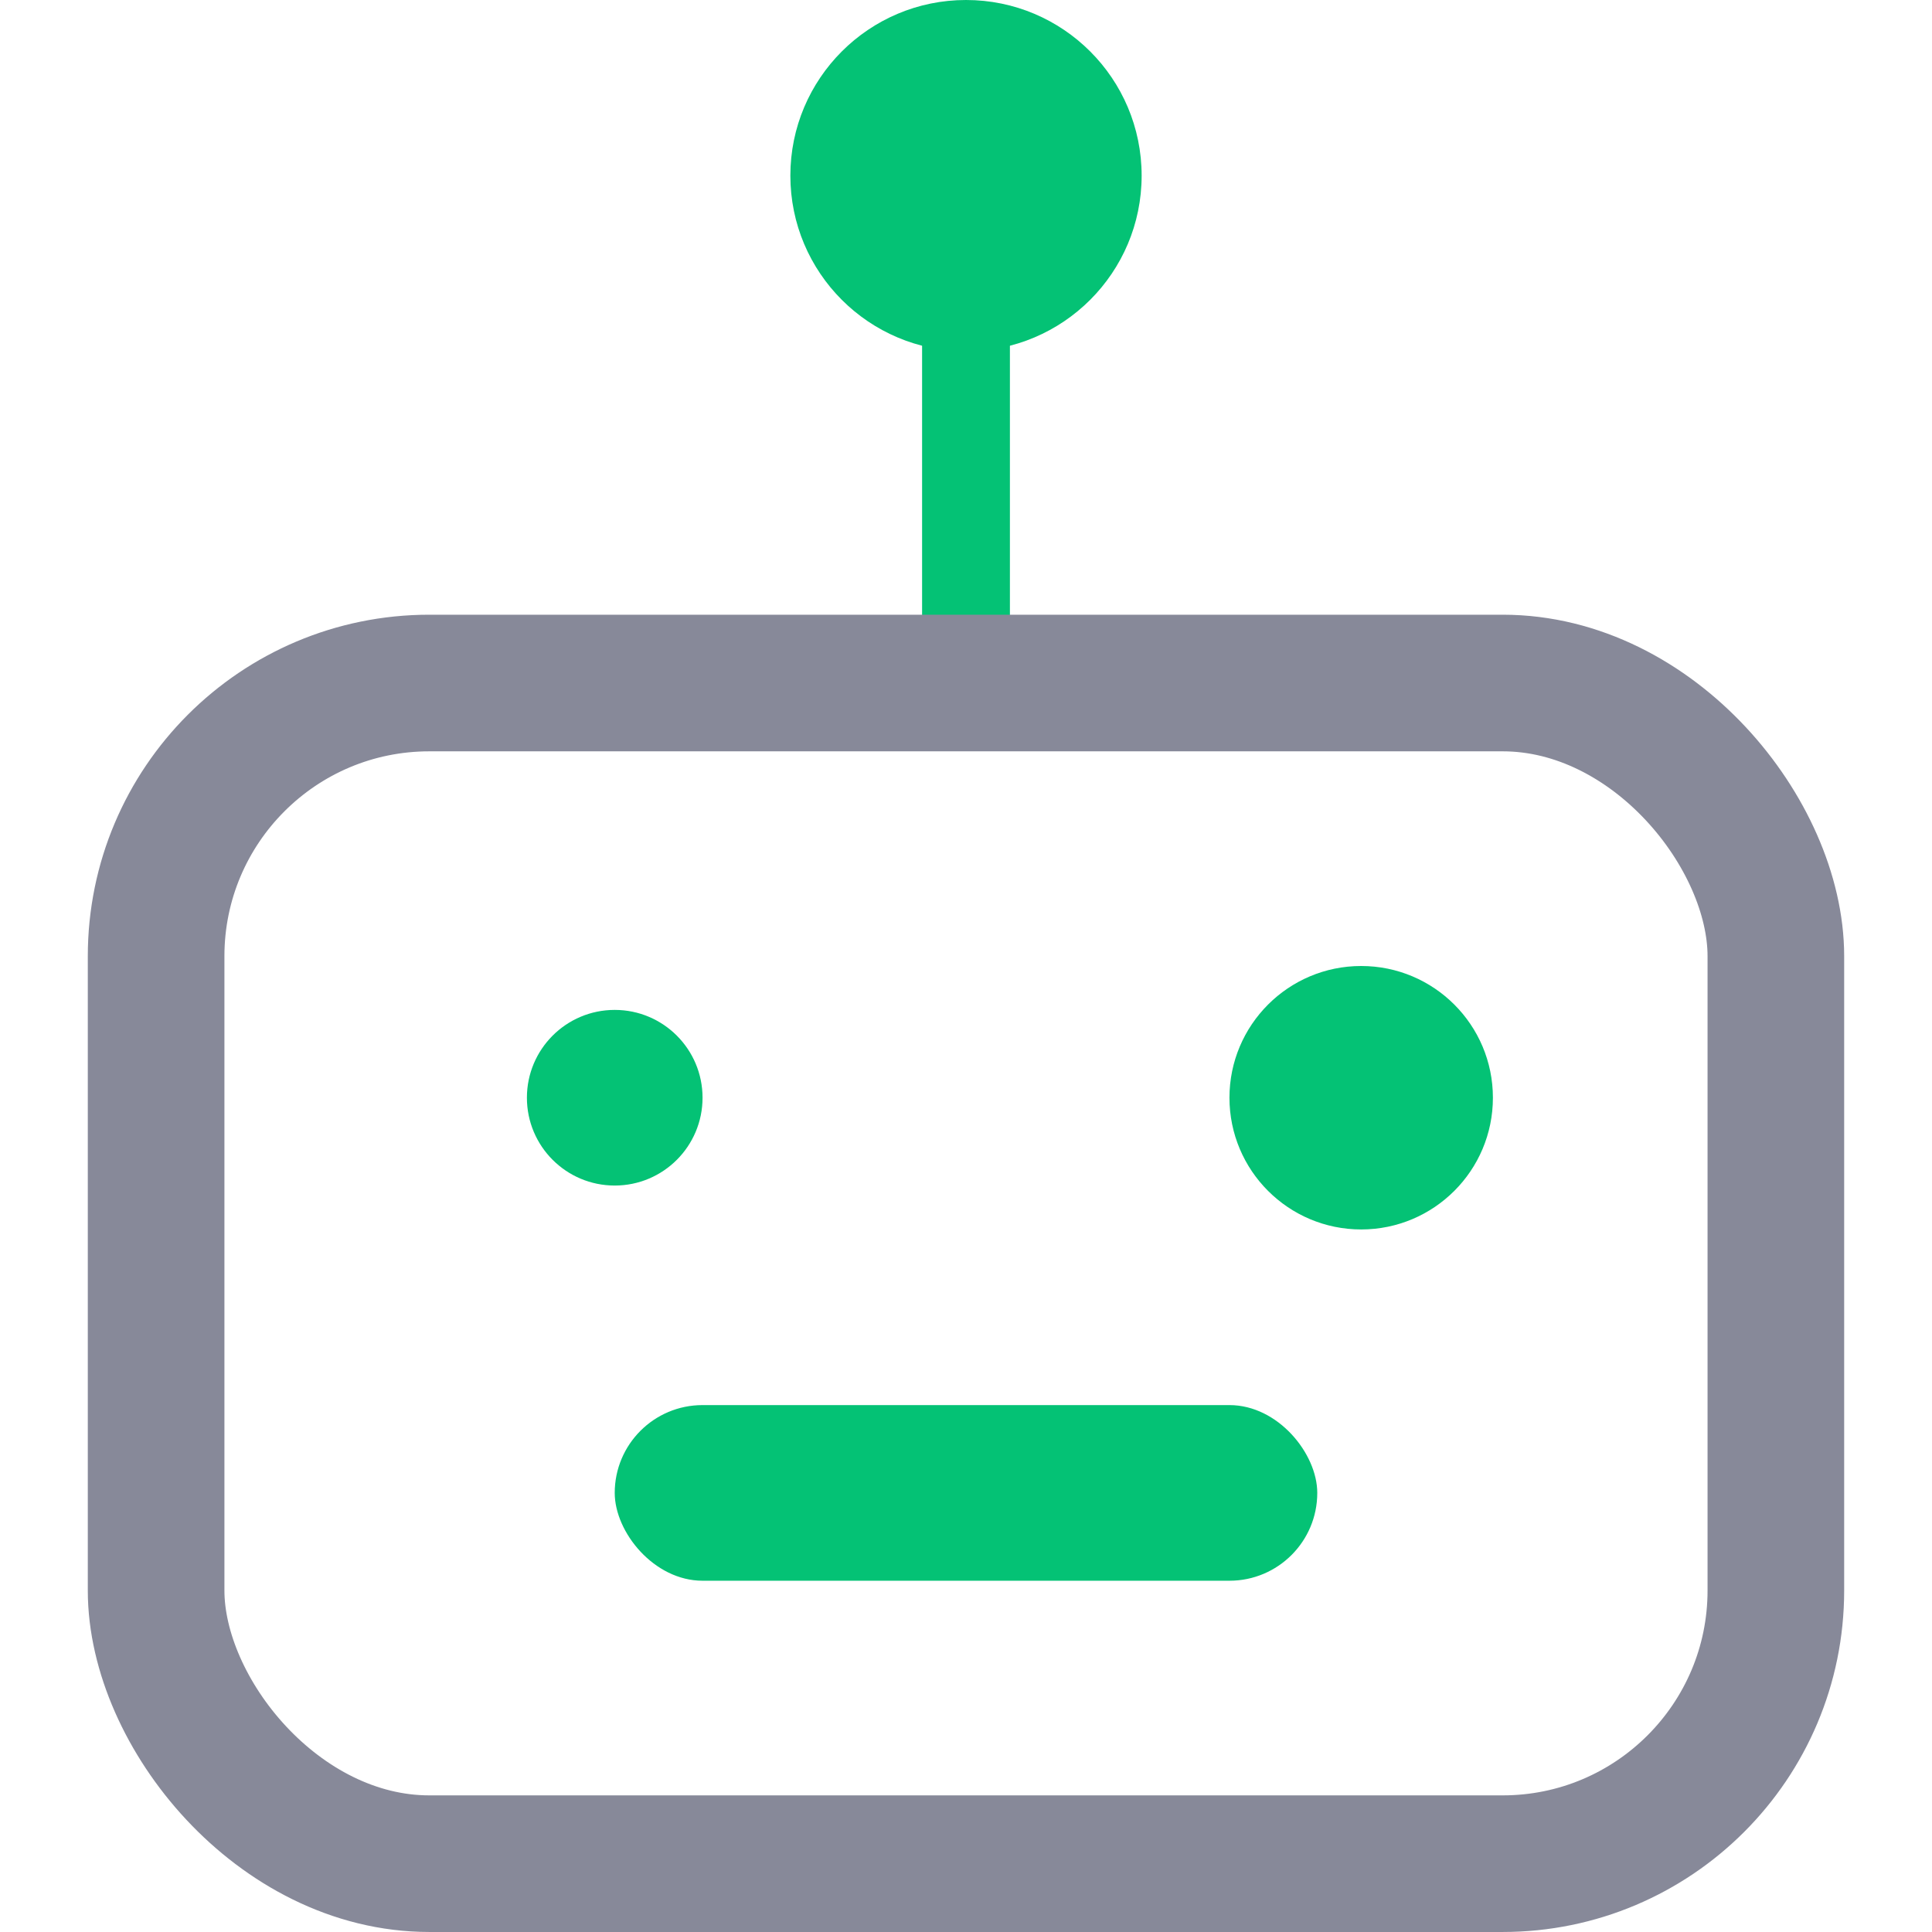 <?xml version="1.0" encoding="UTF-8"?>
<svg width="66px" height="66px" viewBox="0 0 66 66" version="1.1" xmlns="http://www.w3.org/2000/svg" xmlns:xlink="http://www.w3.org/1999/xlink">
    <title>icon_wanggejiaoyi备份</title>
    <g id="页面-1" stroke="none" stroke-width="1" fill="none" fill-rule="evenodd">
        <g id="icon" transform="translate(-52, -33)">
            <g id="icon_wanggejiaoyi备份" transform="translate(52, 33)">
                <rect id="矩形" x="0" y="0" width="66" height="66"></rect>
                <g id="编组-7" transform="translate(3, 0)">
                    <circle id="椭圆形" fill="#04C275" cx="30" cy="6" r="6"></circle>
                    <circle id="椭圆形备份" fill="#04C275" cx="18" cy="37.5" r="3"></circle>
                    <rect id="矩形" fill="#04C275" x="18" y="48" width="24" height="6" rx="3"></rect>
                    <circle id="椭圆形备份-2" fill="#04C275" cx="43.5" cy="37.5" r="4.5"></circle>
                    <line x1="30" y1="4.5" x2="30" y2="22.5" id="直线-2" stroke="#04C275" stroke-width="3" fill="#04C275" stroke-linecap="square"></line>
                    <rect id="矩形" stroke="#878999" stroke-width="4.667" x="2.333" y="23.333" width="55.333" height="40.333" rx="9.333"></rect>
                </g>
            </g>
        </g>
    </g>
</svg>